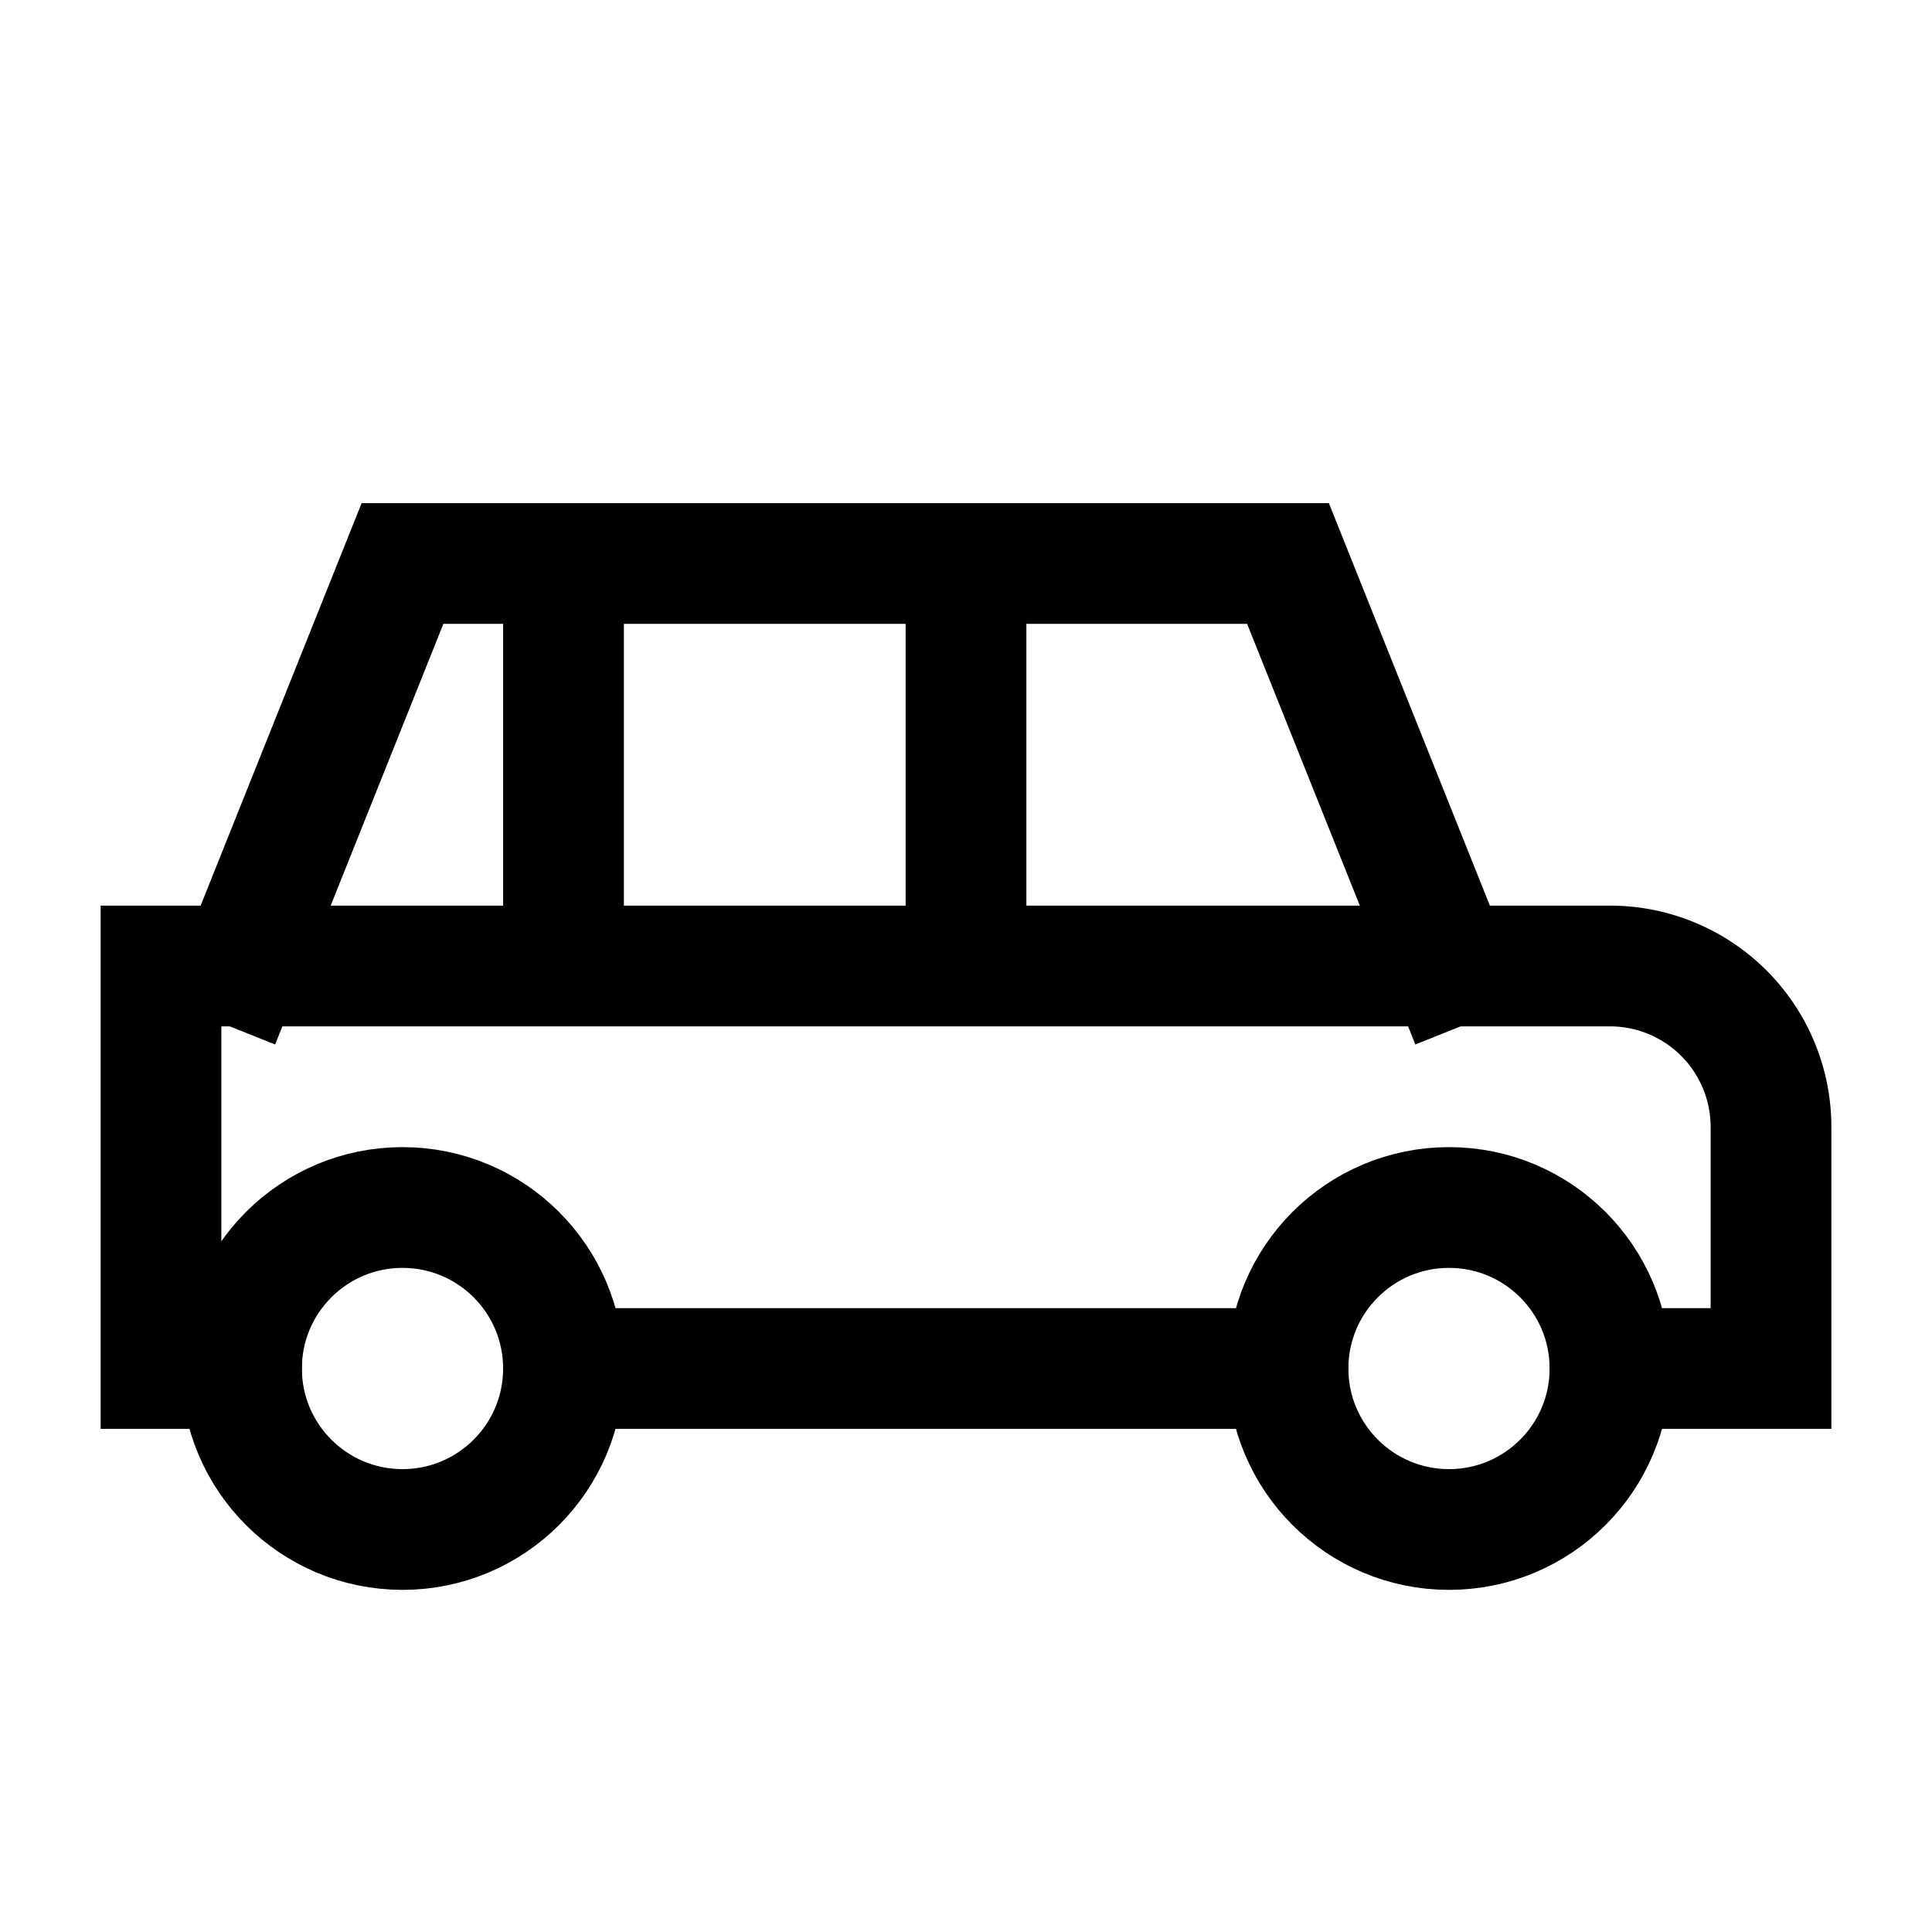 <svg width="48" height="48" viewBox="0 0 24 24" fill="none" xmlns="http://www.w3.org/2000/svg" aria-labelledby="carAltIconTitle" stroke="#000" stroke-width="1.5" stroke-linecap="square" color="#000"><path d="m3 12 2-5h2m-4 5H2v5h1m0-5h4m11 0-2-5h-4m6 5h2a2 2 0 0 1 2 2v3h-2m-2-5h-6m-5 5h9M7 7v5m0-5h5m-5 5h5m0 0V7"/><circle cx="5" cy="17" r="2"/><circle cx="18" cy="17" r="2"/></svg>